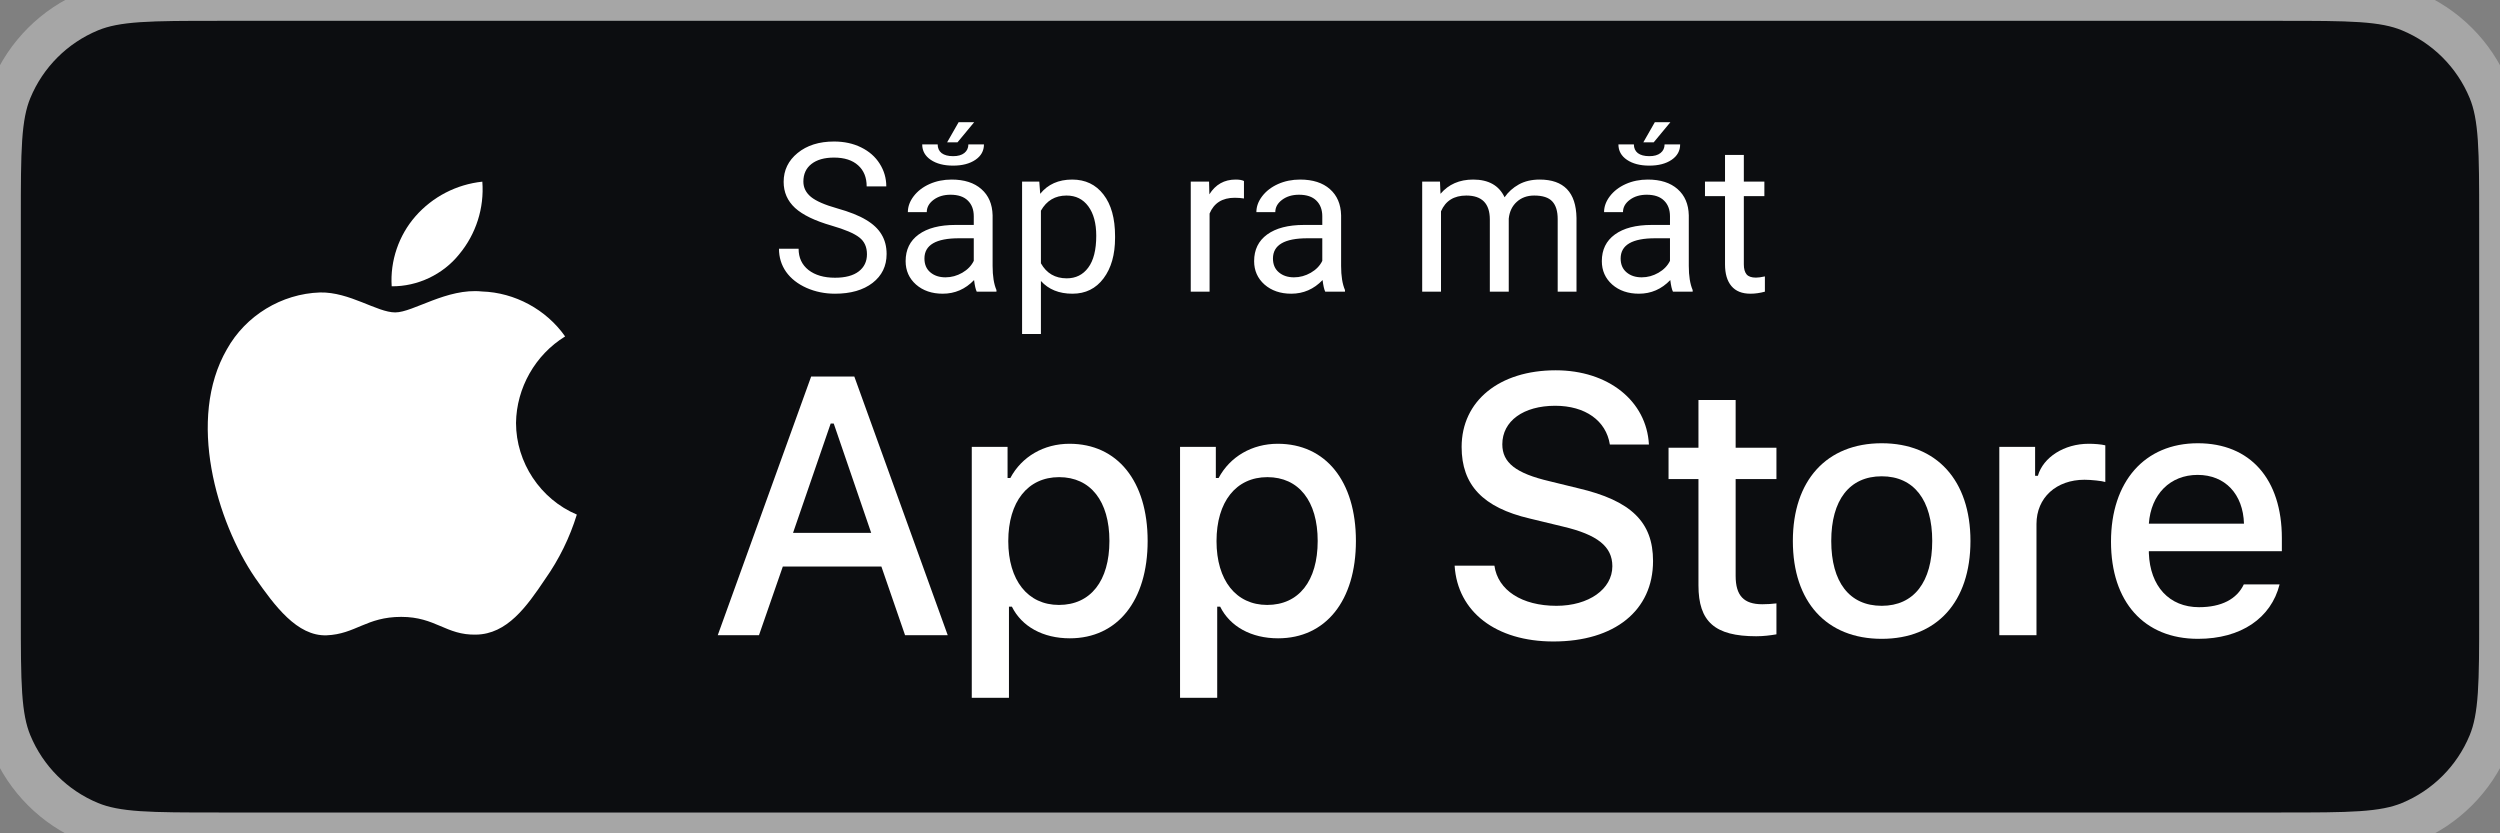 <svg width="120" height="40" viewBox="0 0 120 40" fill="none" xmlns="http://www.w3.org/2000/svg">
<rect x="0" y="0" width="120" height="40" fill="#808080" stroke="none"/>
<path d="M0 10.5C0 7.238 0 5.608 0.533 4.321C1.243 2.606 2.606 1.243 4.321 0.533C5.608 0 7.238 0 10.5 0H109.5C112.762 0 114.392 0 115.679 0.533C117.394 1.243 118.757 2.606 119.467 4.321C120 5.608 120 7.238 120 10.5V29.5C120 32.762 120 34.392 119.467 35.679C118.757 37.394 117.394 38.757 115.679 39.467C114.392 40 112.762 40 109.5 40H10.5C7.238 40 5.608 40 4.321 39.467C2.606 38.757 1.243 37.394 0.533 35.679C0 34.392 0 32.762 0 29.5V10.5Z" fill="#0C0D10"/>
<path d="M81.526 19.201V21.492H80.09V22.994H81.526V28.099C81.526 29.843 82.314 30.54 84.298 30.54C84.647 30.54 84.979 30.498 85.269 30.448V28.963C85.02 28.988 84.863 29.004 84.589 29.004C83.701 29.004 83.311 28.589 83.311 27.643V22.994H85.269V21.492H83.311V19.201H81.526Z" fill="white"/>
<path d="M90.323 30.664C92.963 30.664 94.582 28.896 94.582 25.966C94.582 23.052 92.955 21.276 90.323 21.276C87.684 21.276 86.057 23.052 86.057 25.966C86.057 28.896 87.675 30.664 90.323 30.664ZM90.323 29.079C88.771 29.079 87.9 27.942 87.9 25.966C87.9 24.007 88.771 22.862 90.323 22.862C91.867 22.862 92.747 24.007 92.747 25.966C92.747 27.933 91.867 29.079 90.323 29.079Z" fill="white"/>
<path d="M95.967 30.49H97.751V25.153C97.751 23.883 98.706 23.028 100.059 23.028C100.374 23.028 100.906 23.086 101.055 23.136V21.376C100.864 21.326 100.524 21.301 100.258 21.301C99.079 21.301 98.075 21.948 97.818 22.837H97.685V21.45H95.967V30.49Z" fill="white"/>
<path d="M105.486 22.795C106.806 22.795 107.669 23.717 107.711 25.136H103.145C103.245 23.725 104.166 22.795 105.486 22.795ZM107.703 28.05C107.371 28.755 106.632 29.145 105.553 29.145C104.125 29.145 103.204 28.141 103.145 26.555V26.456H109.529V25.833C109.529 22.994 108.01 21.276 105.495 21.276C102.946 21.276 101.328 23.111 101.328 25.999C101.328 28.888 102.913 30.664 105.503 30.664C107.57 30.664 109.014 29.668 109.421 28.05H107.703Z" fill="white"/>
<path d="M69.822 27.152C69.96 29.372 71.81 30.791 74.563 30.791C77.505 30.791 79.346 29.303 79.346 26.928C79.346 25.061 78.297 24.029 75.75 23.435L74.382 23.1C72.765 22.721 72.111 22.213 72.111 21.327C72.111 20.209 73.126 19.477 74.649 19.477C76.094 19.477 77.092 20.192 77.273 21.336H79.148C79.037 19.245 77.195 17.774 74.675 17.774C71.965 17.774 70.158 19.245 70.158 21.456C70.158 23.28 71.182 24.364 73.427 24.889L75.027 25.276C76.671 25.663 77.393 26.231 77.393 27.178C77.393 28.279 76.258 29.079 74.709 29.079C73.049 29.079 71.896 28.331 71.732 27.152H69.822Z" fill="white"/>
<path d="M51.335 21.301C50.106 21.301 49.044 21.915 48.496 22.945H48.363V21.45H46.645V33.495H48.43V29.12H48.571C49.044 30.075 50.065 30.639 51.352 30.639C53.634 30.639 55.087 28.838 55.087 25.966C55.087 23.094 53.634 21.301 51.335 21.301ZM50.829 29.037C49.334 29.037 48.397 27.859 48.397 25.974C48.397 24.082 49.334 22.903 50.837 22.903C52.348 22.903 53.252 24.057 53.252 25.966C53.252 27.884 52.348 29.037 50.829 29.037Z" fill="white"/>
<path d="M61.332 21.301C60.103 21.301 59.041 21.915 58.493 22.945H58.36V21.45H56.642V33.495H58.426V29.12H58.568C59.041 30.075 60.062 30.639 61.348 30.639C63.631 30.639 65.084 28.838 65.084 25.966C65.084 23.094 63.631 21.301 61.332 21.301ZM60.825 29.037C59.331 29.037 58.393 27.859 58.393 25.974C58.393 24.082 59.331 22.903 60.834 22.903C62.344 22.903 63.249 24.057 63.249 25.966C63.249 27.884 62.344 29.037 60.825 29.037Z" fill="white"/>
<path d="M43.443 30.49H45.491L41.008 18.075H38.935L34.452 30.49H36.431L37.575 27.195H42.307L43.443 30.49ZM39.873 20.329H40.019L41.817 25.577H38.066L39.873 20.329Z" fill="white"/>
<path d="M24.769 20.301C24.791 18.62 25.693 17.029 27.126 16.149C26.222 14.858 24.709 14.04 23.134 13.991C21.455 13.815 19.827 14.996 18.971 14.996C18.099 14.996 16.782 14.009 15.363 14.038C13.514 14.098 11.79 15.149 10.89 16.766C8.956 20.114 10.399 25.035 12.251 27.742C13.178 29.067 14.261 30.547 15.679 30.495C17.066 30.438 17.584 29.61 19.258 29.61C20.917 29.61 21.403 30.495 22.849 30.462C24.338 30.438 25.275 29.13 26.17 27.793C26.836 26.848 27.348 25.804 27.688 24.7C25.939 23.96 24.771 22.2 24.769 20.301Z" fill="white"/>
<path d="M22.037 12.211C22.849 11.237 23.249 9.985 23.152 8.72C21.912 8.851 20.767 9.443 19.944 10.38C19.14 11.295 18.721 12.525 18.801 13.742C20.041 13.754 21.26 13.178 22.037 12.211Z" fill="white"/>
<path d="M39.92 10.831C39.116 10.6 38.53 10.317 38.162 9.981C37.797 9.643 37.615 9.226 37.615 8.731C37.615 8.172 37.838 7.709 38.284 7.345C38.733 6.977 39.316 6.793 40.032 6.793C40.52 6.793 40.955 6.887 41.336 7.076C41.72 7.265 42.016 7.525 42.225 7.857C42.436 8.189 42.542 8.552 42.542 8.946H41.6C41.6 8.517 41.463 8.18 41.19 7.936C40.916 7.688 40.53 7.564 40.032 7.564C39.57 7.564 39.209 7.667 38.948 7.872C38.691 8.074 38.562 8.355 38.562 8.717C38.562 9.007 38.685 9.252 38.929 9.454C39.176 9.653 39.594 9.835 40.184 10.001C40.776 10.167 41.238 10.351 41.57 10.553C41.906 10.751 42.153 10.984 42.312 11.251C42.475 11.518 42.557 11.832 42.557 12.193C42.557 12.77 42.332 13.232 41.883 13.58C41.434 13.925 40.833 14.098 40.081 14.098C39.593 14.098 39.137 14.005 38.714 13.819C38.291 13.63 37.964 13.373 37.732 13.048C37.505 12.722 37.391 12.353 37.391 11.94H38.333C38.333 12.369 38.491 12.709 38.807 12.96C39.126 13.207 39.55 13.331 40.081 13.331C40.576 13.331 40.955 13.23 41.219 13.028C41.482 12.826 41.614 12.551 41.614 12.203C41.614 11.855 41.492 11.586 41.248 11.398C41.004 11.205 40.561 11.017 39.92 10.831ZM46.883 14C46.831 13.896 46.788 13.71 46.756 13.443C46.336 13.88 45.835 14.098 45.252 14.098C44.731 14.098 44.303 13.951 43.968 13.658C43.636 13.362 43.47 12.988 43.47 12.535C43.47 11.985 43.678 11.559 44.095 11.256C44.515 10.95 45.104 10.797 45.862 10.797H46.741V10.382C46.741 10.066 46.647 9.815 46.458 9.63C46.269 9.441 45.991 9.347 45.623 9.347C45.301 9.347 45.031 9.428 44.812 9.591C44.594 9.754 44.485 9.951 44.485 10.182H43.577C43.577 9.918 43.67 9.664 43.855 9.42C44.044 9.173 44.298 8.977 44.617 8.834C44.94 8.691 45.293 8.619 45.677 8.619C46.285 8.619 46.762 8.772 47.107 9.078C47.453 9.381 47.632 9.799 47.645 10.333V12.765C47.645 13.25 47.706 13.635 47.83 13.922V14H46.883ZM45.384 13.312C45.667 13.312 45.935 13.238 46.19 13.092C46.443 12.945 46.627 12.755 46.741 12.521V11.437H46.033C44.926 11.437 44.373 11.76 44.373 12.408C44.373 12.691 44.467 12.913 44.656 13.072C44.845 13.232 45.088 13.312 45.384 13.312ZM47.23 6.93C47.23 7.239 47.093 7.486 46.819 7.672C46.546 7.857 46.19 7.95 45.75 7.95C45.307 7.95 44.949 7.857 44.676 7.672C44.402 7.486 44.266 7.239 44.266 6.93H45.008C45.008 7.109 45.071 7.249 45.198 7.35C45.328 7.447 45.512 7.496 45.75 7.496C45.981 7.496 46.16 7.446 46.287 7.345C46.417 7.241 46.482 7.102 46.482 6.93H47.23ZM46.014 5.865H46.761L45.96 6.832H45.462L46.014 5.865ZM53.523 11.417C53.523 12.221 53.34 12.869 52.972 13.36C52.604 13.852 52.106 14.098 51.477 14.098C50.836 14.098 50.332 13.894 49.964 13.487V16.031H49.06V8.717H49.886L49.93 9.303C50.297 8.847 50.809 8.619 51.463 8.619C52.098 8.619 52.599 8.858 52.967 9.337C53.338 9.815 53.523 10.481 53.523 11.334V11.417ZM52.62 11.315C52.62 10.719 52.493 10.248 52.239 9.903C51.985 9.558 51.637 9.386 51.194 9.386C50.648 9.386 50.237 9.628 49.964 10.113V12.638C50.234 13.12 50.648 13.36 51.204 13.36C51.637 13.36 51.98 13.19 52.234 12.848C52.492 12.503 52.62 11.992 52.62 11.315ZM59.71 9.527C59.573 9.505 59.425 9.493 59.266 9.493C58.673 9.493 58.271 9.745 58.06 10.25V14H57.156V8.717H58.035L58.05 9.327C58.346 8.855 58.766 8.619 59.31 8.619C59.485 8.619 59.619 8.642 59.71 8.688V9.527ZM63.611 14C63.559 13.896 63.517 13.71 63.484 13.443C63.065 13.88 62.563 14.098 61.98 14.098C61.46 14.098 61.032 13.951 60.696 13.658C60.364 13.362 60.198 12.988 60.198 12.535C60.198 11.985 60.407 11.559 60.823 11.256C61.243 10.95 61.832 10.797 62.591 10.797H63.47V10.382C63.47 10.066 63.375 9.815 63.187 9.63C62.998 9.441 62.719 9.347 62.352 9.347C62.029 9.347 61.759 9.428 61.541 9.591C61.323 9.754 61.214 9.951 61.214 10.182H60.306C60.306 9.918 60.398 9.664 60.584 9.42C60.773 9.173 61.027 8.977 61.346 8.834C61.668 8.691 62.021 8.619 62.405 8.619C63.014 8.619 63.491 8.772 63.836 9.078C64.181 9.381 64.36 9.799 64.373 10.333V12.765C64.373 13.25 64.435 13.635 64.559 13.922V14H63.611ZM62.112 13.312C62.395 13.312 62.664 13.238 62.918 13.092C63.172 12.945 63.356 12.755 63.47 12.521V11.437H62.762C61.655 11.437 61.102 11.76 61.102 12.408C61.102 12.691 61.196 12.913 61.385 13.072C61.574 13.232 61.816 13.312 62.112 13.312ZM69.119 8.717L69.144 9.303C69.531 8.847 70.053 8.619 70.711 8.619C71.45 8.619 71.953 8.902 72.22 9.469C72.395 9.215 72.623 9.01 72.903 8.854C73.186 8.697 73.52 8.619 73.904 8.619C75.063 8.619 75.652 9.233 75.672 10.46V14H74.769V10.514C74.769 10.136 74.682 9.854 74.51 9.669C74.337 9.48 74.047 9.386 73.641 9.386C73.305 9.386 73.027 9.487 72.806 9.688C72.584 9.887 72.456 10.156 72.42 10.494V14H71.512V10.538C71.512 9.77 71.136 9.386 70.384 9.386C69.791 9.386 69.386 9.638 69.168 10.143V14H68.265V8.717H69.119ZM80.301 14C80.249 13.896 80.206 13.71 80.174 13.443C79.754 13.88 79.253 14.098 78.67 14.098C78.149 14.098 77.721 13.951 77.386 13.658C77.054 13.362 76.888 12.988 76.888 12.535C76.888 11.985 77.096 11.559 77.513 11.256C77.933 10.95 78.522 10.797 79.28 10.797H80.159V10.382C80.159 10.066 80.065 9.815 79.876 9.63C79.687 9.441 79.409 9.347 79.041 9.347C78.719 9.347 78.449 9.428 78.231 9.591C78.012 9.754 77.903 9.951 77.903 10.182H76.995C76.995 9.918 77.088 9.664 77.273 9.42C77.462 9.173 77.716 8.977 78.035 8.834C78.357 8.691 78.711 8.619 79.095 8.619C79.704 8.619 80.18 8.772 80.525 9.078C80.87 9.381 81.049 9.799 81.062 10.333V12.765C81.062 13.25 81.124 13.635 81.248 13.922V14H80.301ZM78.802 13.312C79.085 13.312 79.353 13.238 79.607 13.092C79.861 12.945 80.045 12.755 80.159 12.521V11.437H79.451C78.344 11.437 77.791 11.76 77.791 12.408C77.791 12.691 77.885 12.913 78.074 13.072C78.263 13.232 78.505 13.312 78.802 13.312ZM80.647 6.93C80.647 7.239 80.511 7.486 80.237 7.672C79.964 7.857 79.607 7.95 79.168 7.95C78.725 7.95 78.367 7.857 78.094 7.672C77.82 7.486 77.684 7.239 77.684 6.93H78.426C78.426 7.109 78.489 7.249 78.616 7.35C78.746 7.447 78.93 7.496 79.168 7.496C79.399 7.496 79.578 7.446 79.705 7.345C79.835 7.241 79.9 7.102 79.9 6.93H80.647ZM79.432 5.865H80.179L79.378 6.832H78.88L79.432 5.865ZM83.704 7.438V8.717H84.69V9.415H83.704V12.691C83.704 12.903 83.748 13.062 83.836 13.17C83.924 13.274 84.074 13.326 84.285 13.326C84.389 13.326 84.533 13.307 84.715 13.268V14C84.477 14.065 84.246 14.098 84.022 14.098C83.618 14.098 83.314 13.976 83.108 13.731C82.903 13.487 82.801 13.141 82.801 12.691V9.415H81.839V8.717H82.801V7.438H83.704Z" fill="white"/>
<path d="M4.321 39.467L3.939 40.391L4.321 39.467ZM119.467 35.679L120.391 36.062L119.467 35.679ZM115.679 39.467L116.061 40.391L115.679 39.467ZM115.679 0.533L116.061 -0.391L115.679 0.533ZM119.467 4.321L120.391 3.939L119.467 4.321ZM10.5 1H109.5V-1H10.5V1ZM119 10.5V29.5H121V10.5H119ZM109.5 39H10.5V41H109.5V39ZM1 29.5V10.5H-1V29.5H1ZM10.5 39C8.856 39 7.672 38.999 6.738 38.936C5.813 38.873 5.205 38.751 4.704 38.543L3.939 40.391C4.724 40.716 5.575 40.861 6.602 40.931C7.62 41.001 8.883 41 10.5 41V39ZM-1 29.5C-1 31.117 -1.001 32.38 -0.931 33.398C-0.861 34.425 -0.716 35.276 -0.391 36.062L1.457 35.296C1.249 34.795 1.127 34.187 1.064 33.262C1.001 32.328 1 31.145 1 29.5H-1ZM4.704 38.543C3.234 37.934 2.066 36.766 1.457 35.296L-0.391 36.062C0.421 38.022 1.978 39.579 3.939 40.391L4.704 38.543ZM119 29.5C119 31.145 118.999 32.328 118.936 33.262C118.873 34.187 118.751 34.795 118.543 35.296L120.391 36.062C120.716 35.276 120.861 34.425 120.931 33.398C121.001 32.38 121 31.117 121 29.5H119ZM109.5 41C111.117 41 112.38 41.001 113.398 40.931C114.425 40.861 115.276 40.716 116.061 40.391L115.296 38.543C114.795 38.751 114.187 38.873 113.262 38.936C112.328 38.999 111.144 39 109.5 39V41ZM118.543 35.296C117.934 36.766 116.766 37.934 115.296 38.543L116.061 40.391C118.022 39.579 119.579 38.022 120.391 36.062L118.543 35.296ZM109.5 1C111.144 1 112.328 1.001 113.262 1.064C114.187 1.127 114.795 1.249 115.296 1.457L116.061 -0.391C115.276 -0.716 114.425 -0.861 113.398 -0.931C112.38 -1.001 111.117 -1 109.5 -1V1ZM121 10.5C121 8.883 121.001 7.62 120.931 6.602C120.861 5.575 120.716 4.724 120.391 3.939L118.543 4.704C118.751 5.205 118.873 5.813 118.936 6.738C118.999 7.672 119 8.856 119 10.5H121ZM115.296 1.457C116.766 2.066 117.934 3.234 118.543 4.704L120.391 3.939C119.579 1.978 118.022 0.421 116.061 -0.391L115.296 1.457ZM10.5 -1C8.883 -1 7.62 -1.001 6.602 -0.931C5.575 -0.861 4.724 -0.716 3.939 -0.391L4.704 1.457C5.205 1.249 5.813 1.127 6.738 1.064C7.672 1.001 8.856 1 10.5 1V-1ZM1 10.5C1 8.856 1.001 7.672 1.064 6.738C1.127 5.813 1.249 5.205 1.457 4.704L-0.391 3.939C-0.716 4.724 -0.861 5.575 -0.931 6.602C-1.001 7.62 -1 8.883 -1 10.5H1ZM3.939 -0.391C1.978 0.421 0.421 1.978 -0.391 3.939L1.457 4.704C2.066 3.234 3.234 2.066 4.704 1.457L3.939 -0.391Z" fill="#A6A6A6"/>
</svg>
